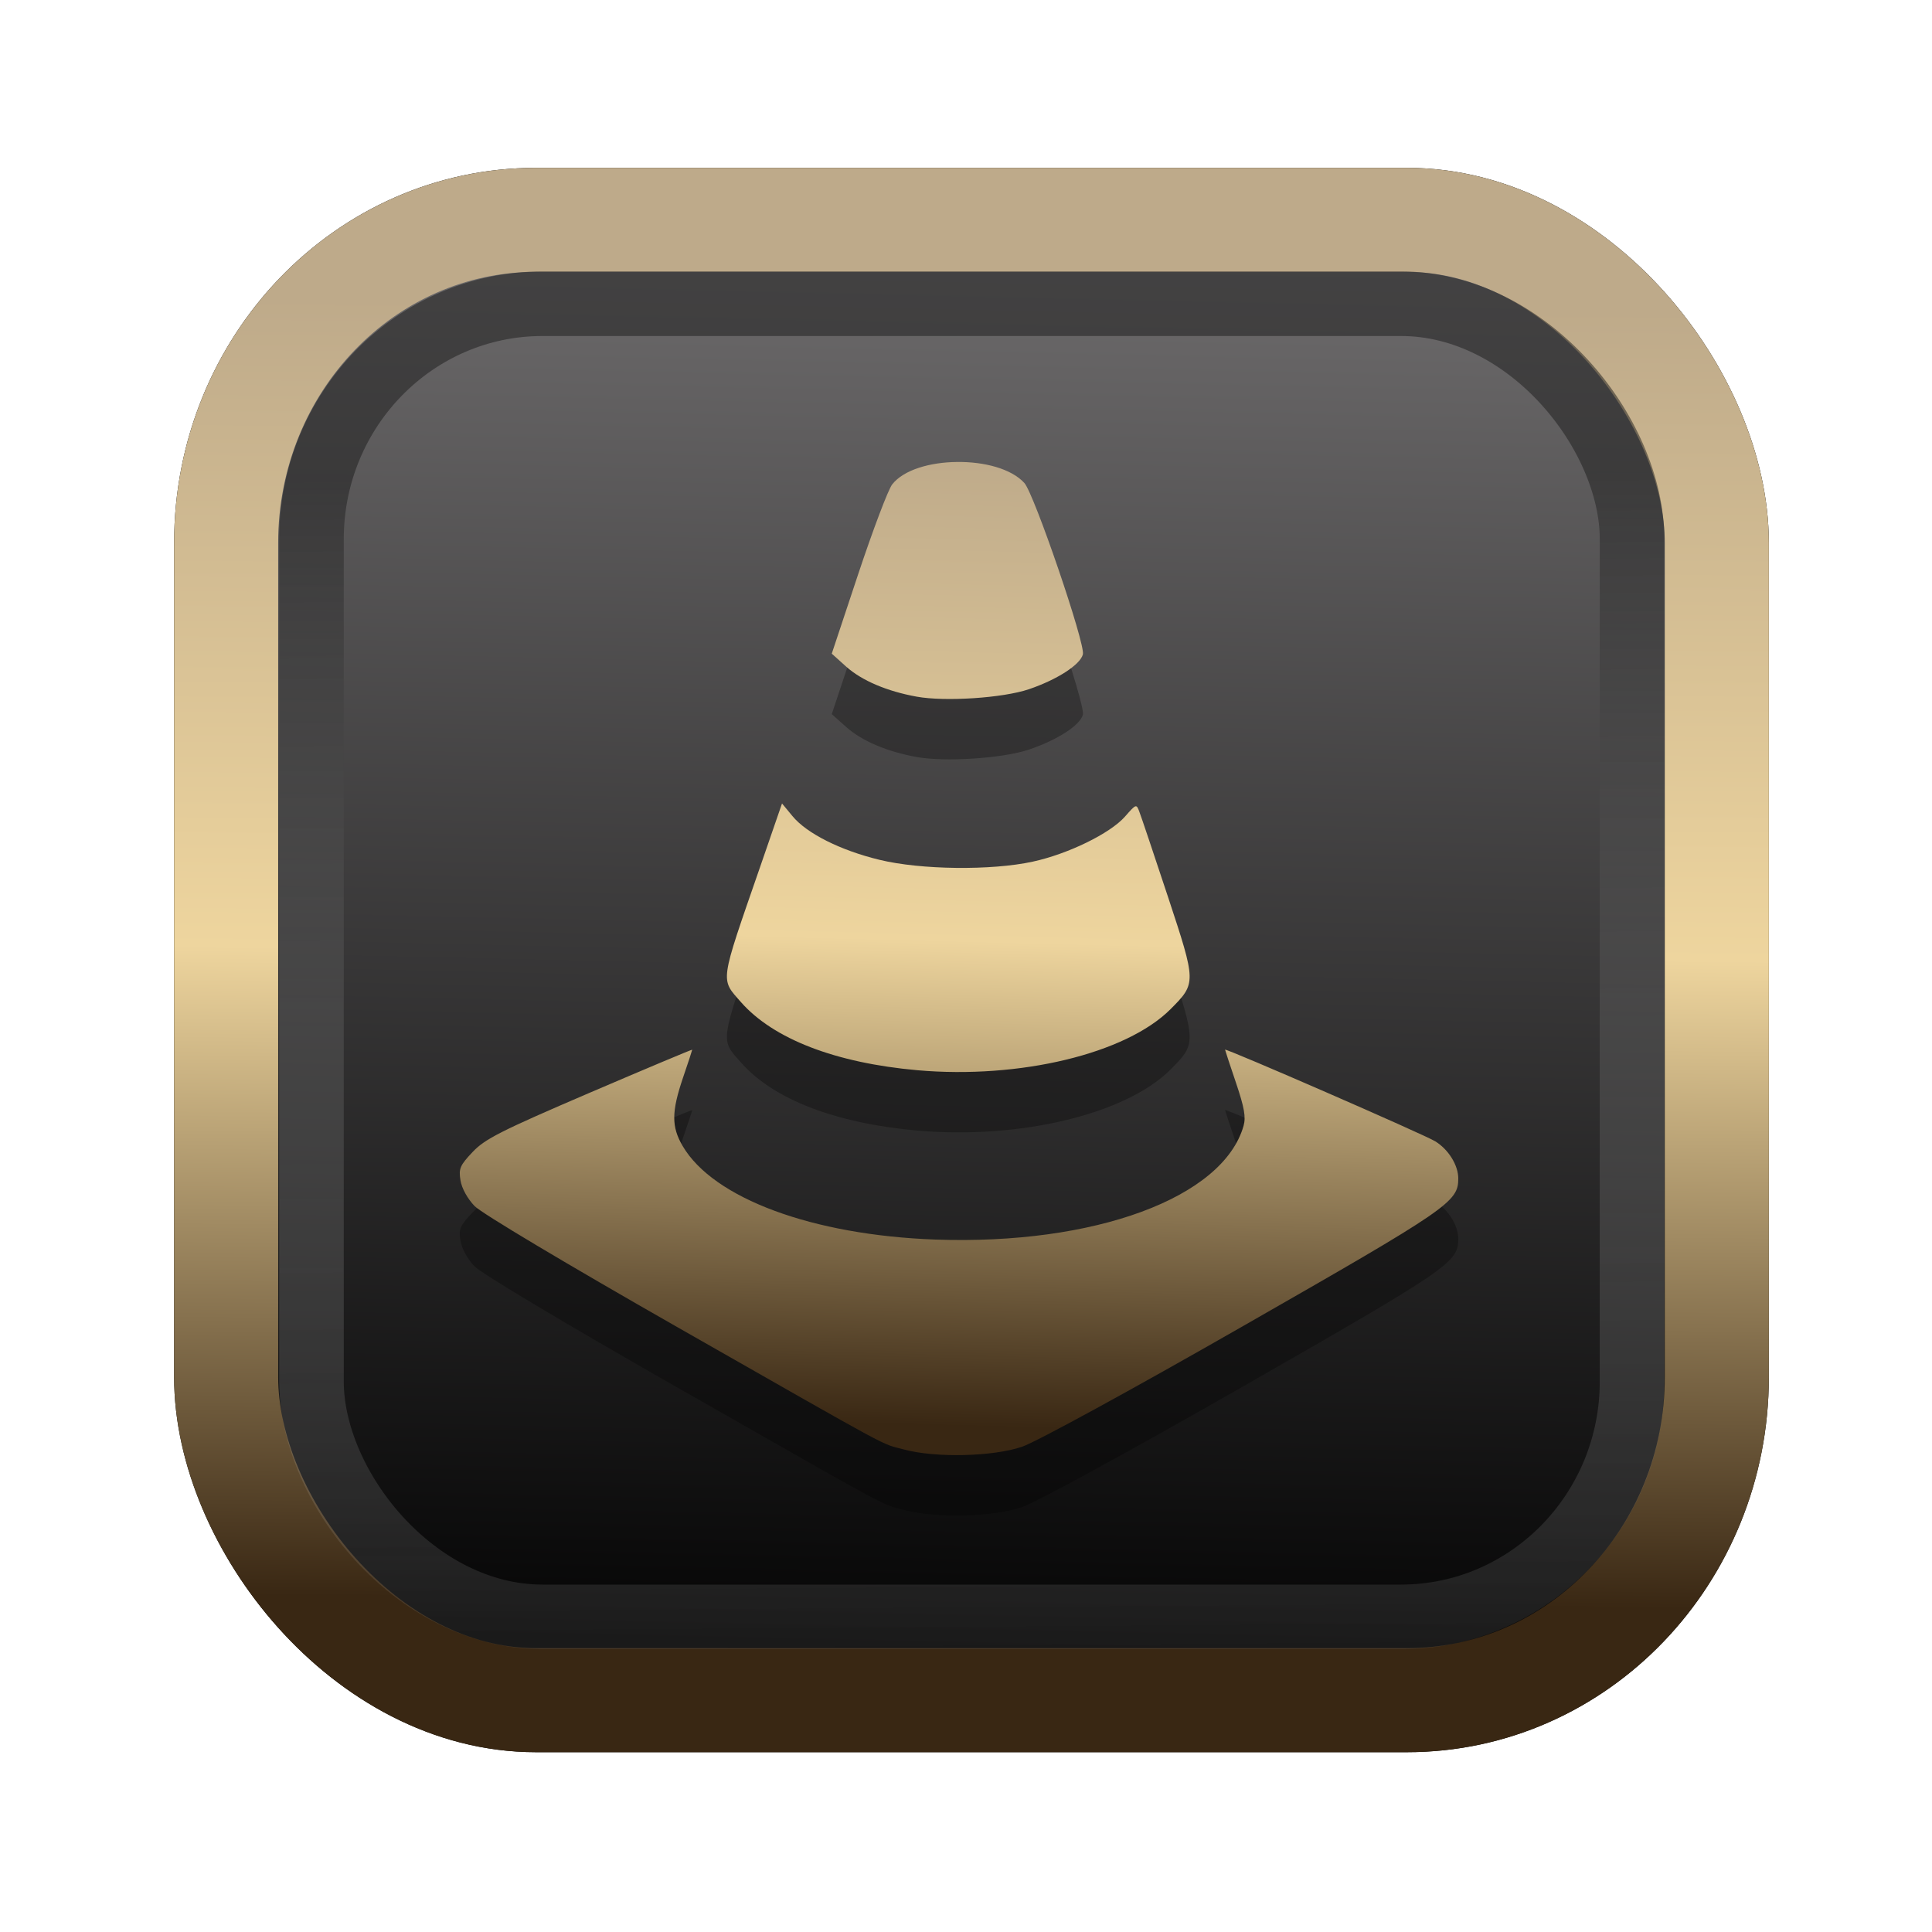 <?xml version="1.0" encoding="UTF-8" standalone="no"?>
<svg
   width="64"
   height="64"
   version="1.1"
   viewBox="0 0 16.933 16.933"
   id="svg7"
   sodipodi:docname="Template 4.svg"
   inkscape:version="1.3.2 (091e20ef0f, 2023-11-25)"
   xmlns:inkscape="http://www.inkscape.org/namespaces/inkscape"
   xmlns:sodipodi="http://sodipodi.sourceforge.net/DTD/sodipodi-0.dtd"
   xmlns:xlink="http://www.w3.org/1999/xlink"
   xmlns="http://www.w3.org/2000/svg"
   xmlns:svg="http://www.w3.org/2000/svg"
   xmlns:rdf="http://www.w3.org/1999/02/22-rdf-syntax-ns#"
   xmlns:cc="http://creativecommons.org/ns#"
   xmlns:dc="http://purl.org/dc/elements/1.1/">
  <sodipodi:namedview
     id="namedview7"
     pagecolor="#9c4444"
     bordercolor="#000000"
     borderopacity="0.25"
     inkscape:showpageshadow="2"
     inkscape:pageopacity="0.0"
     inkscape:pagecheckerboard="0"
     inkscape:deskcolor="#d1d1d1"
     inkscape:zoom="4.3531261"
     inkscape:cx="32.964816"
     inkscape:cy="24.350317"
     inkscape:window-width="1463"
     inkscape:window-height="604"
     inkscape:window-x="151"
     inkscape:window-y="173"
     inkscape:window-maximized="0"
     inkscape:current-layer="svg7"
     showgrid="false" />
  <defs
     id="defs2">
    <linearGradient
       id="linearGradient5"
       inkscape:collect="always">
      <stop
         style="stop-color:#392713;stop-opacity:1;"
         offset="0"
         id="stop2" />
      <stop
         style="stop-color:#eed59e;stop-opacity:1;"
         offset="0.5"
         id="stop3" />
      <stop
         style="stop-color:#beaa8a;stop-opacity:1;"
         offset="1"
         id="stop4" />
    </linearGradient>
    <linearGradient
       id="linearGradient8"
       inkscape:collect="always">
      <stop
         style="stop-color:#1a1a1a;stop-opacity:1;"
         offset="0"
         id="stop8" />
      <stop
         style="stop-color:#ffffff;stop-opacity:0;"
         offset="1"
         id="stop9" />
    </linearGradient>
    <linearGradient
       inkscape:collect="always"
       xlink:href="#linearGradient5"
       id="linearGradient41"
       x1="13.676"
       y1="16.11"
       x2="13.729"
       y2="10.549"
       gradientUnits="userSpaceOnUse"
       gradientTransform="matrix(2.046,0,0,2.046,-18.798,-18.911)" />
    <linearGradient
       inkscape:collect="always"
       xlink:href="#linearGradient42"
       id="linearGradient4"
       x1="11.886"
       y1="16.508"
       x2="12.027"
       y2="10.245"
       gradientUnits="userSpaceOnUse"
       gradientTransform="matrix(2.046,0,0,2.046,-18.798,-18.911)" />
    <linearGradient
       id="linearGradient42"
       inkscape:collect="always">
      <stop
         style="stop-color:#010101;stop-opacity:1;"
         offset="0"
         id="stop42" />
      <stop
         style="stop-color:#6e6c6d;stop-opacity:1;"
         offset="1"
         id="stop43" />
    </linearGradient>
    <linearGradient
       inkscape:collect="always"
       xlink:href="#linearGradient8"
       id="linearGradient9"
       x1="9.34"
       y1="4.169"
       x2="9.428"
       y2="16.469"
       gradientUnits="userSpaceOnUse"
       gradientTransform="matrix(1.05,0,0,1.05,-0.503,-0.198)" />
    <filter
       style="color-interpolation-filters:sRGB;"
       inkscape:label="Blur"
       id="filter2"
       x="-0.145"
       y="-0.146"
       width="1.29"
       height="1.292">
      <feGaussianBlur
         stdDeviation="0.6 0.6"
         result="blur"
         id="feGaussianBlur2" />
    </filter>
    <linearGradient
       inkscape:collect="always"
       xlink:href="#linearGradient5"
       id="linearGradient6"
       x1="8.858"
       y1="12.514"
       x2="9.075"
       y2="3.998"
       gradientUnits="userSpaceOnUse" />
  </defs>
  <rect
     style="fill:#000000;fill-opacity:0.996;stroke:#000000;stroke-width:0.912;stroke-dasharray:none;stroke-opacity:1;filter:url(#filter2)"
     id="rect1-2-3"
     width="13.065"
     height="12.974"
     x="1.982"
     y="1.927"
     rx="2.715"
     ry="2.831" />
  <rect
     style="fill:url(#linearGradient4);fill-opacity:0.996;stroke:url(#linearGradient41);stroke-width:0.912;stroke-dasharray:none;stroke-opacity:1"
     id="rect1-2"
     width="13.065"
     height="12.974"
     x="1.982"
     y="1.927"
     rx="2.715"
     ry="2.831" />
  <path
     id="path1-2-5"
     style="fill:#000000;fill-opacity:1;stroke:none;stroke-width:0.282;stroke-dasharray:none;stroke-dashoffset:2.2;stroke-opacity:0.3;opacity:0.3"
     d="M 8.388,4.578 C 8.153,4.58 7.921,4.646 7.821,4.774 7.786,4.818 7.653,5.17 7.524,5.556 L 7.29,6.259 7.419,6.374 c 0.137,0.121 0.356,0.214 0.616,0.261 0.249,0.045 0.754,0.012 0.982,-0.065 C 9.265,6.487 9.468,6.356 9.491,6.264 9.514,6.173 9.064,4.857 8.978,4.762 8.863,4.636 8.624,4.576 8.388,4.578 Z M 6.854,7.571 6.66,8.133 C 6.305,9.158 6.312,9.105 6.494,9.312 6.778,9.635 7.322,9.845 8.04,9.909 8.939,9.988 9.868,9.765 10.258,9.375 10.486,9.146 10.486,9.144 10.237,8.39 10.115,8.022 10.003,7.688 9.987,7.647 9.96,7.573 9.959,7.573 9.859,7.687 9.729,7.834 9.361,8.014 9.051,8.081 8.688,8.16 8.071,8.153 7.709,8.065 7.369,7.983 7.07,7.834 6.945,7.681 Z M 6.067,9.729 c 0,-0.004 -0.405,0.166 -0.9,0.378 -0.778,0.334 -0.917,0.404 -1.025,0.519 -0.111,0.117 -0.123,0.146 -0.106,0.249 0.011,0.069 0.062,0.161 0.124,0.225 0.061,0.063 0.807,0.508 1.777,1.061 1.957,1.115 1.771,1.014 1.986,1.072 0.277,0.075 0.779,0.063 1.035,-0.024 0.123,-0.042 0.952,-0.494 1.941,-1.06 1.801,-1.03 1.882,-1.085 1.882,-1.291 0,-0.116 -0.085,-0.254 -0.202,-0.326 -0.095,-0.059 -1.842,-0.82 -1.842,-0.803 0,0.004 0.043,0.134 0.095,0.288 0.074,0.219 0.089,0.303 0.067,0.38 C 10.719,11.028 9.592,11.443 8.196,11.393 7.121,11.354 6.252,11.032 5.983,10.573 5.884,10.404 5.885,10.273 5.986,9.975 6.031,9.844 6.067,9.734 6.067,9.729 Z" />
  <path
     id="path1-2"
     style="fill:url(#linearGradient6);fill-opacity:1;stroke:none;stroke-width:0.282;stroke-dasharray:none;stroke-dashoffset:2.2;stroke-opacity:0.3"
     d="m 8.388,4.049 c -0.235,0.002 -0.467,0.068 -0.568,0.196 -0.035,0.044 -0.168,0.396 -0.297,0.783 L 7.29,5.729 7.419,5.845 C 7.556,5.966 7.775,6.059 8.035,6.106 8.284,6.151 8.789,6.118 9.017,6.041 9.265,5.957 9.468,5.826 9.491,5.735 9.514,5.644 9.064,4.328 8.978,4.233 8.863,4.107 8.624,4.046 8.388,4.049 Z M 6.854,7.042 6.66,7.604 C 6.305,8.629 6.312,8.575 6.494,8.783 6.778,9.106 7.322,9.316 8.04,9.38 8.939,9.459 9.868,9.235 10.258,8.846 10.486,8.617 10.486,8.615 10.237,7.861 10.115,7.493 10.003,7.159 9.987,7.118 9.96,7.044 9.959,7.044 9.859,7.158 9.729,7.305 9.361,7.485 9.051,7.552 8.688,7.631 8.071,7.624 7.709,7.536 7.369,7.454 7.07,7.305 6.945,7.152 Z M 6.067,9.2 c 0,-0.004 -0.405,0.166 -0.9,0.378 -0.778,0.334 -0.917,0.404 -1.025,0.519 -0.111,0.117 -0.123,0.146 -0.106,0.249 0.011,0.069 0.062,0.161 0.124,0.225 0.061,0.063 0.807,0.508 1.777,1.061 1.957,1.115 1.771,1.014 1.986,1.072 0.277,0.075 0.779,0.063 1.035,-0.024 0.123,-0.042 0.952,-0.494 1.941,-1.06 1.801,-1.03 1.882,-1.085 1.882,-1.291 0,-0.116 -0.085,-0.254 -0.202,-0.326 -0.095,-0.059 -1.842,-0.82 -1.842,-0.803 0,0.004 0.043,0.134 0.095,0.288 0.074,0.219 0.089,0.303 0.067,0.38 C 10.719,10.499 9.592,10.914 8.196,10.864 7.121,10.825 6.252,10.503 5.983,10.044 5.884,9.875 5.885,9.744 5.986,9.446 6.031,9.315 6.067,9.204 6.067,9.2 Z" />
  <rect
     style="opacity:0.5;fill:none;fill-opacity:0.996;stroke:url(#linearGradient9);stroke-width:0.566;stroke-dasharray:none;stroke-opacity:1"
     id="rect1-2-6"
     width="11.574"
     height="11.509"
     x="2.73"
     y="2.662"
     rx="2.025"
     ry="2.063" />
</svg>
